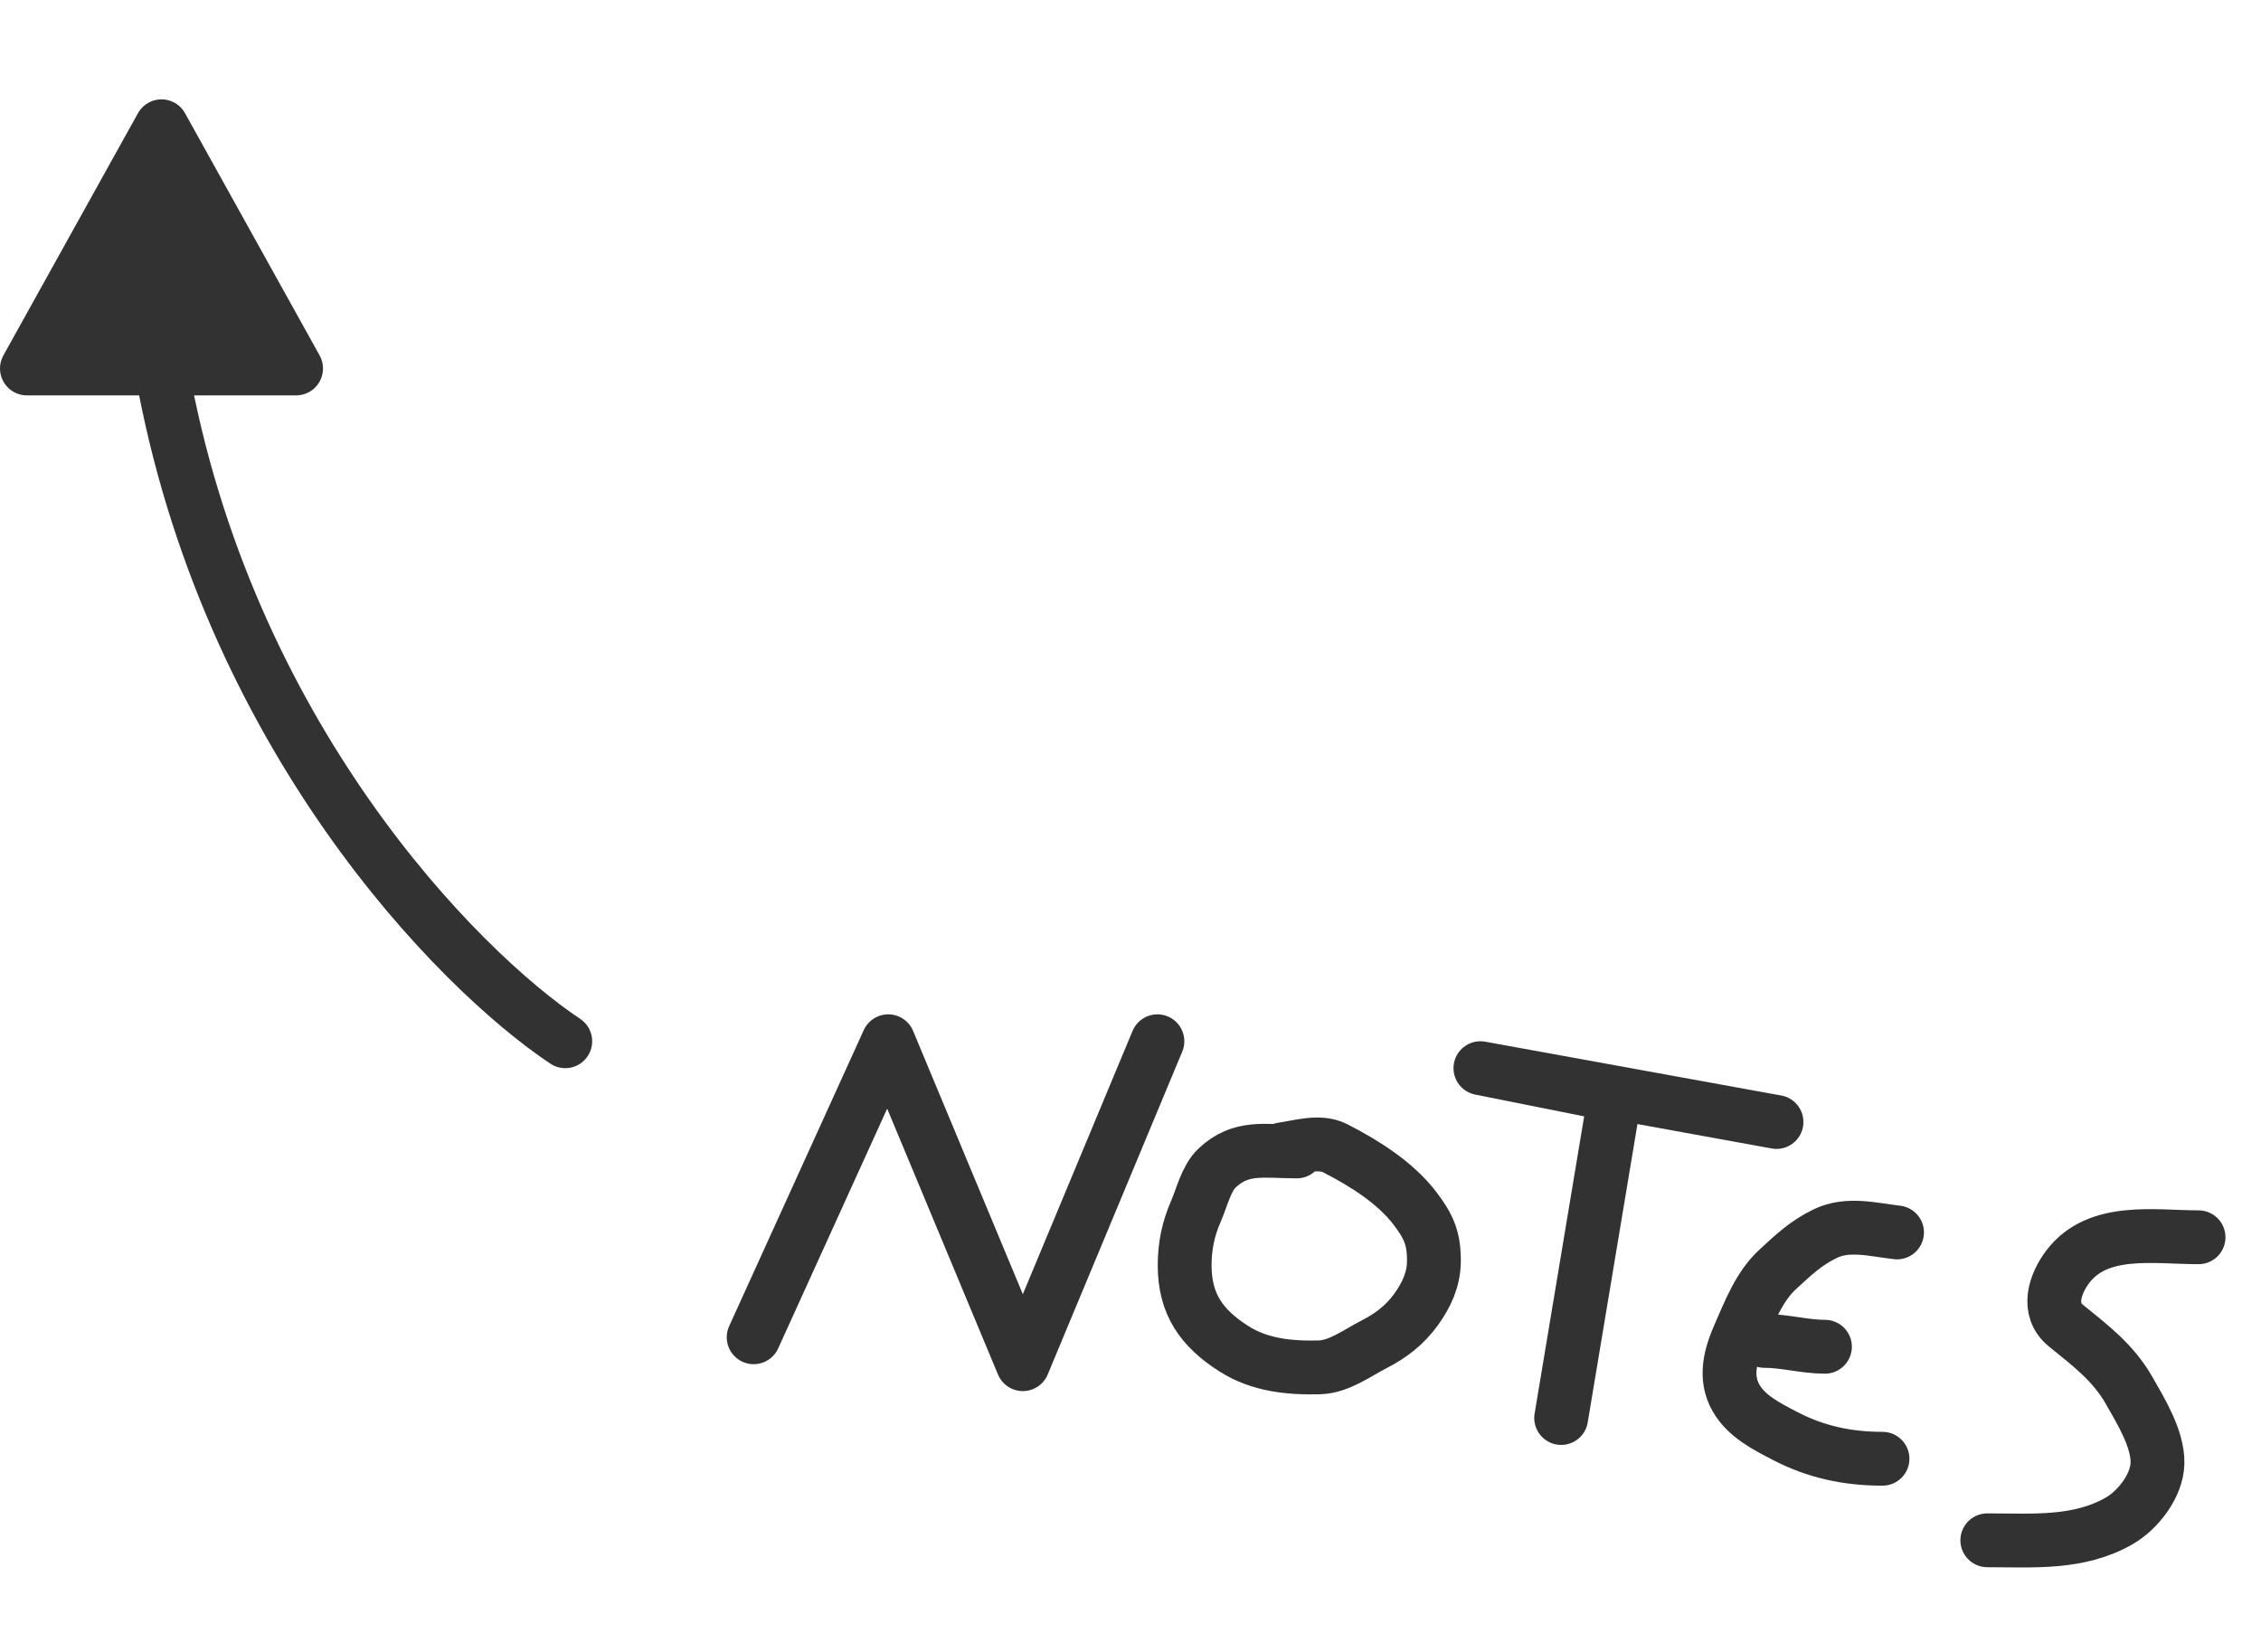 <svg width="52" height="38" viewBox="0 0 42 28" fill="none" xmlns="http://www.w3.org/2000/svg">
<path d="M3 5.5H0.5L3 1L5.5 5.5H3ZM3 5.5C4.2 12.3 8.5 16.667 10.5 18" stroke="#323232" stroke-linecap="round" stroke-linejoin="round"/>
<path d="M2.955 2.194C2.884 2.194 2.754 2.394 2.732 2.461C2.712 2.522 2.655 2.568 2.628 2.631C2.597 2.701 2.576 2.765 2.527 2.824C2.483 2.879 2.459 2.965 2.418 3.025C2.365 3.104 2.3 3.173 2.243 3.249C2.139 3.388 2.058 3.537 1.99 3.696C1.942 3.808 1.897 3.917 1.849 4.026C1.793 4.155 1.708 4.259 1.646 4.384C1.626 4.423 1.595 4.473 1.583 4.514C1.571 4.555 1.533 4.58 1.523 4.614C1.511 4.655 1.492 4.689 1.462 4.722C1.435 4.753 1.44 4.812 1.418 4.837C1.4 4.857 1.375 4.906 1.354 4.92C1.298 4.958 1.49 4.921 1.557 4.921C1.765 4.921 1.973 4.921 2.18 4.921C2.607 4.921 3.036 4.941 3.464 4.941C3.762 4.941 4.061 4.941 4.359 4.941C4.373 4.941 4.461 4.943 4.424 4.941C4.347 4.938 4.289 4.823 4.258 4.762C4.197 4.64 4.156 4.511 4.101 4.385C4.053 4.275 4.043 4.102 3.95 4.016C3.811 3.89 3.729 3.693 3.637 3.532C3.531 3.348 3.4 3.161 3.354 2.95C3.334 2.86 3.301 2.771 3.278 2.68C3.26 2.606 3.235 2.577 3.305 2.667C3.508 2.928 3.574 3.264 3.752 3.536C3.83 3.656 3.891 3.763 3.942 3.897C3.985 4.012 4.038 4.17 4.131 4.255C4.275 4.387 4.301 4.635 4.384 4.802C4.406 4.845 4.443 4.928 4.498 4.94C4.572 4.956 4.459 4.961 4.437 4.961C4.321 4.961 4.225 4.903 4.114 4.866C3.977 4.82 3.845 4.757 3.711 4.702C3.438 4.59 3.15 4.524 2.86 4.479C2.657 4.447 2.456 4.344 2.251 4.344C2.165 4.344 2.227 4.325 2.283 4.324C2.42 4.322 2.576 4.296 2.71 4.269C2.762 4.258 2.803 4.232 2.855 4.223C2.895 4.216 2.689 4.151 2.658 4.145C2.571 4.127 2.487 4.087 2.4 4.065C2.354 4.054 2.492 4.04 2.537 4.025C2.605 4.003 2.674 3.984 2.741 3.961C2.795 3.943 3.019 3.885 3.034 3.816C3.046 3.762 2.917 3.79 2.886 3.785C2.665 3.751 3.099 3.522 2.936 3.468" stroke="#323232" stroke-linecap="round"/>
<path d="M14 23.5L16.5 18L19 24L21.406 18.225L21.5 18" stroke="#323232" stroke-linecap="round" stroke-linejoin="round"/>
<path d="M24.089 20.047C23.488 20.047 23.047 19.936 22.604 20.36C22.405 20.55 22.324 20.91 22.216 21.157C22.072 21.485 22.006 21.807 22.006 22.165C22.006 22.884 22.32 23.33 22.919 23.712C23.398 24.018 23.952 24.073 24.505 24.059C24.872 24.05 25.201 23.797 25.517 23.635C25.84 23.469 26.096 23.274 26.308 22.979C26.501 22.71 26.632 22.427 26.636 22.092C26.64 21.665 26.54 21.442 26.288 21.11C25.92 20.624 25.337 20.262 24.801 19.987C24.512 19.839 24.119 19.966 23.819 20.008" stroke="#323232" stroke-linecap="round"/>
<path d="M29 25L30 19L27.5 18.5L33 19.5" stroke="#323232" stroke-linecap="round" stroke-linejoin="round"/>
<path d="M35.239 21.552C34.805 21.503 34.327 21.37 33.908 21.573C33.541 21.751 33.318 21.967 33.023 22.238C32.68 22.551 32.495 23.036 32.309 23.459C32.143 23.837 32.029 24.246 32.249 24.629C32.444 24.969 32.819 25.157 33.156 25.332C33.73 25.632 34.32 25.757 34.969 25.757" stroke="#323232" stroke-linecap="round"/>
<path d="M32.773 23.567C33.153 23.567 33.523 23.676 33.9 23.676" stroke="#323232" stroke-linecap="round"/>
<path d="M40.84 21.642C40.02 21.642 38.975 21.45 38.413 22.186C38.166 22.512 38.011 22.987 38.377 23.284C38.835 23.657 39.252 23.966 39.552 24.491C39.769 24.872 40.088 25.389 40.077 25.843C40.066 26.26 39.716 26.709 39.37 26.909C38.613 27.346 37.758 27.272 36.916 27.272" stroke="#323232" stroke-linecap="round"/>
</svg>
